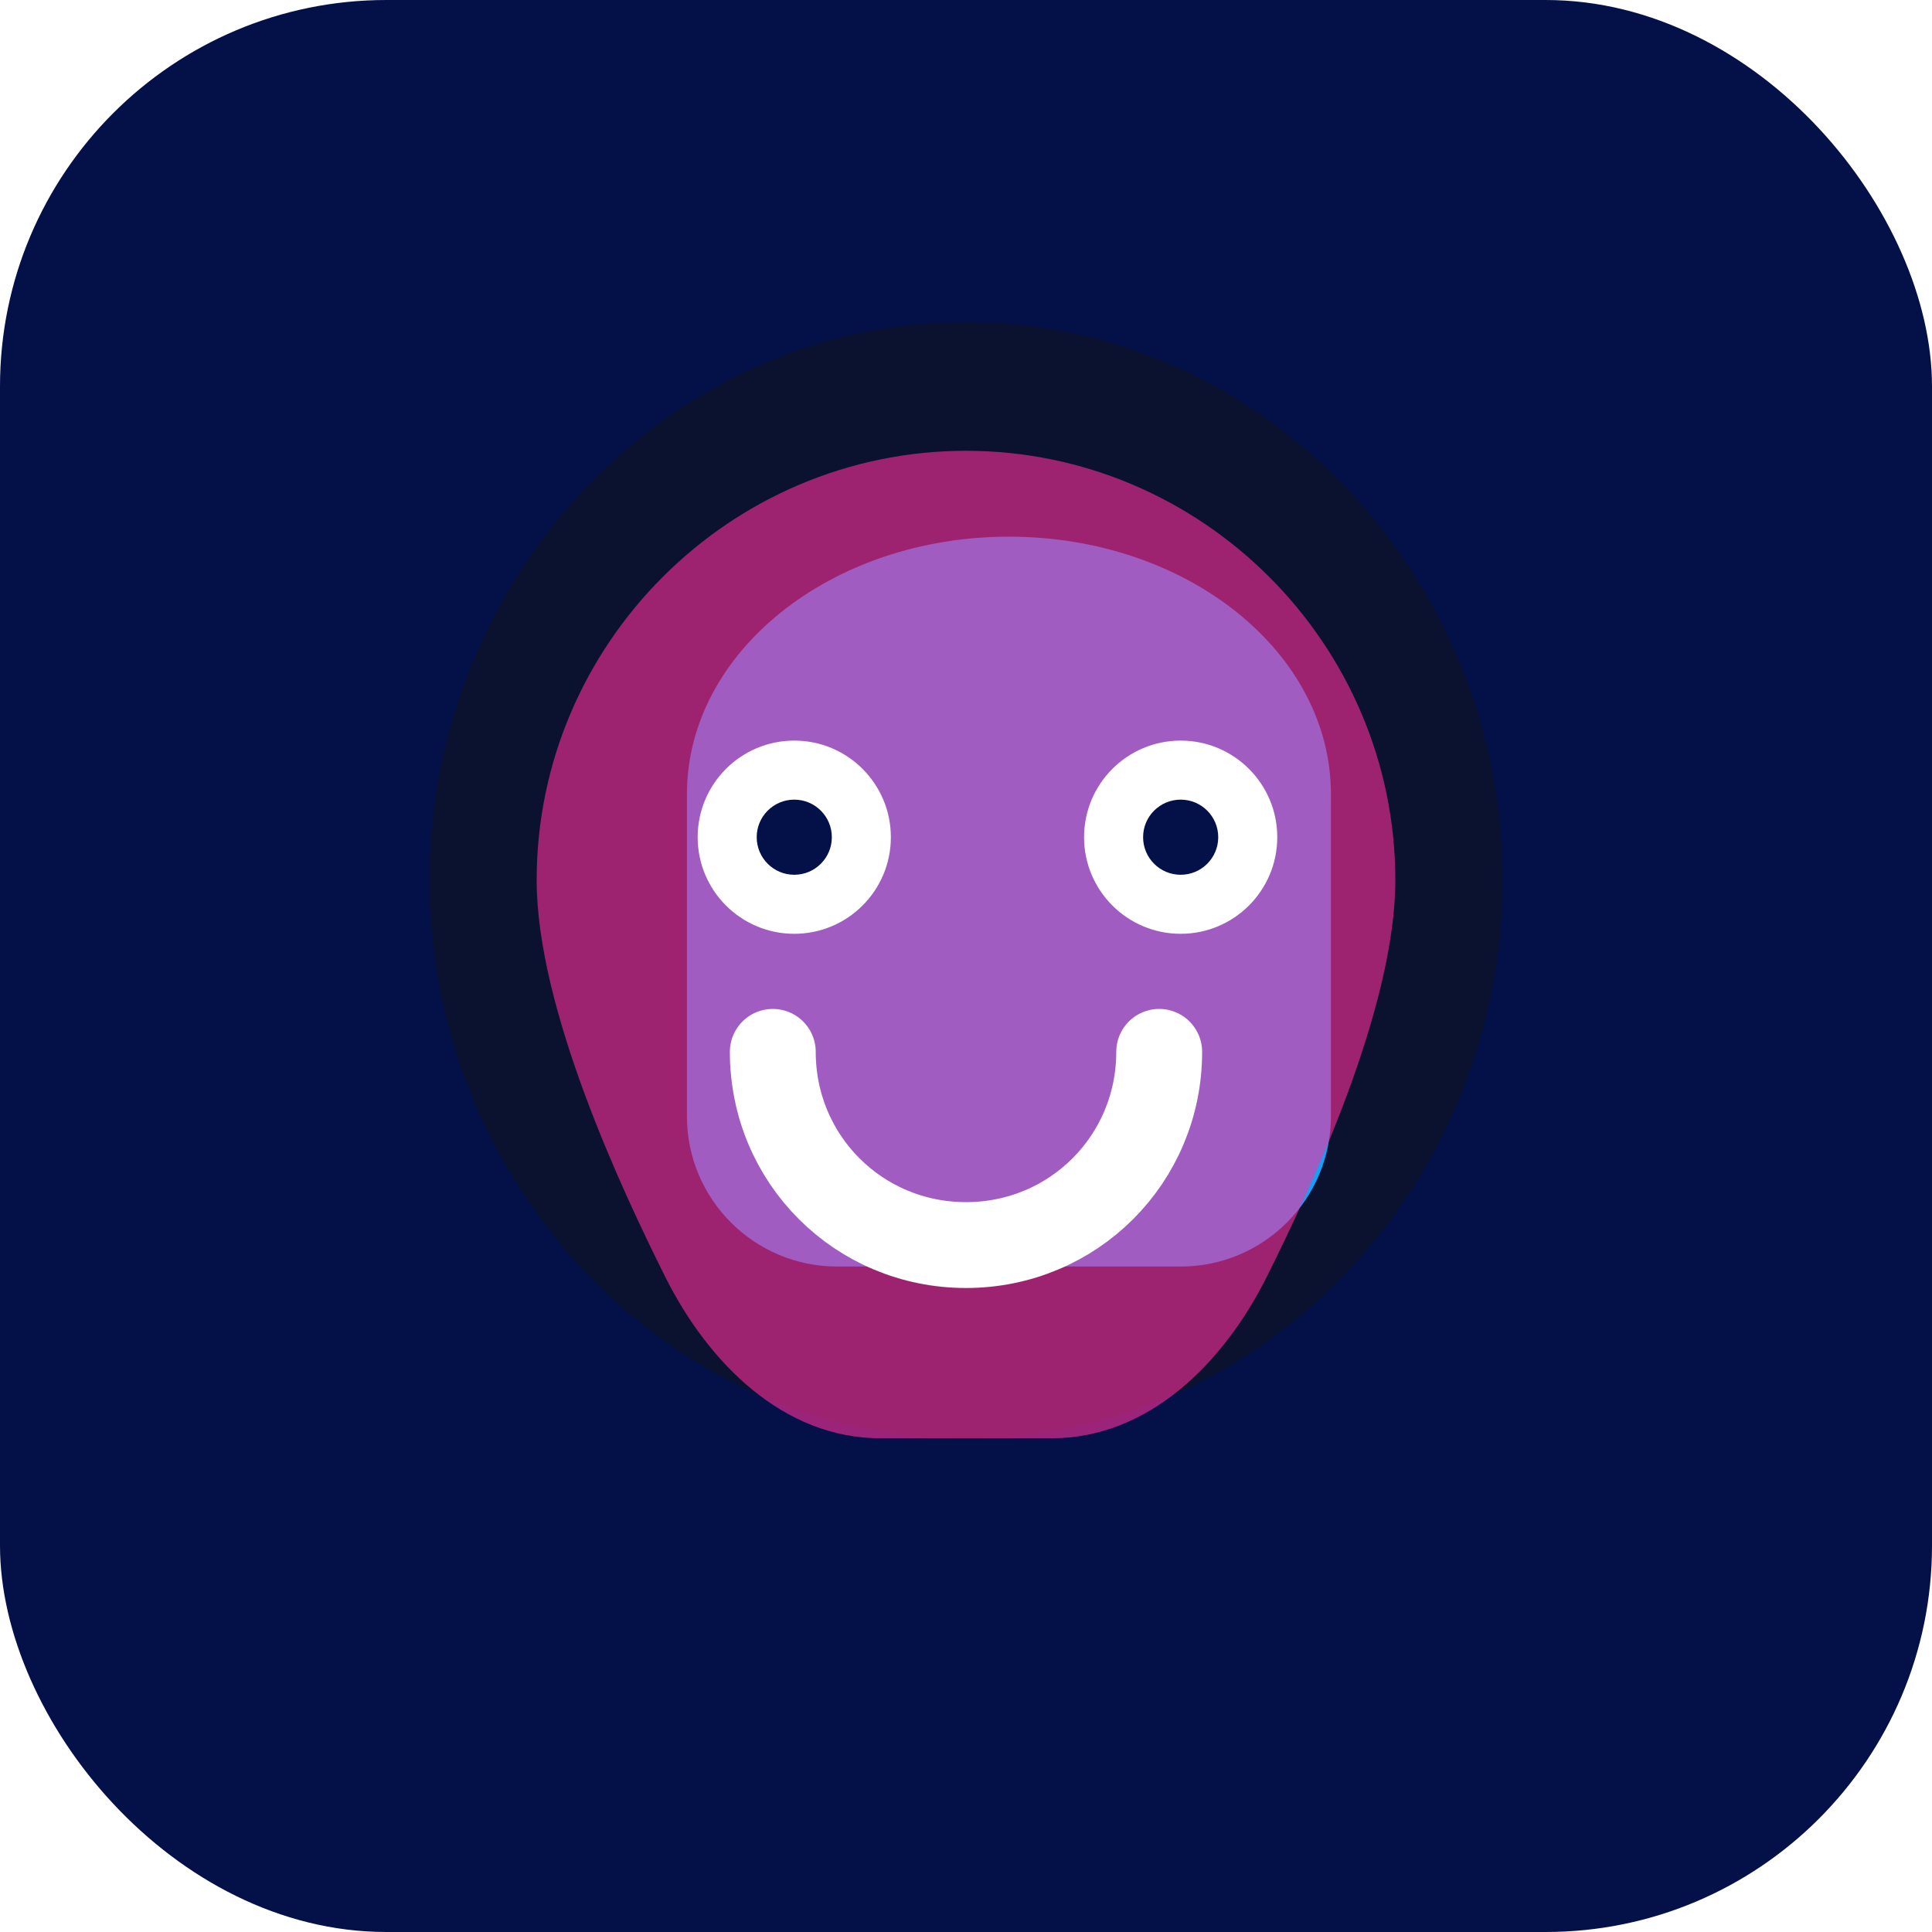 <svg width="180" height="180" viewBox="0 0 180 180" fill="none" xmlns="http://www.w3.org/2000/svg">
  <rect width="180" height="180" rx="36" fill="#041149"/>
  <g filter="url(#shadow)">
    <path d="M90 30C62 30 40 54 40 82C40 110 62 134 90 134C118 134 140 110 140 82C140 54 118 30 90 30Z" fill="#0B1230"/>
    <path d="M64 74C64 60.745 77.431 50 94 50C110.569 50 124 60.745 124 74V104C124 111.732 117.732 118 110 118H78C70.268 118 64 111.732 64 104V74Z" fill="#13A0F9"/>
    <path d="M90 42C112 42 130 60 130 82C130 94 122 111 118 119C114 127 107 134 98 134H82C73 134 66 127 62 119C58 111 50 94 50 82C50 60 68 42 90 42Z" fill="#FF2F9C" opacity="0.6"/>
    <circle cx="74" cy="78" r="9" fill="white"/>
    <circle cx="110" cy="78" r="9" fill="white"/>
    <circle cx="74" cy="78" r="3.5" fill="#041149"/>
    <circle cx="110" cy="78" r="3.5" fill="#041149"/>
    <path d="M72 98C72 108 80 116 90 116C100 116 108 108 108 98" stroke="white" stroke-width="8" stroke-linecap="round"/>
  </g>
  <defs>
    <filter id="shadow" x="30" y="20" width="120" height="128" filterUnits="userSpaceOnUse" color-interpolation-filters="sRGB">
      <feDropShadow dx="0" dy="10" stdDeviation="12" flood-color="#13A0F9" flood-opacity="0.4"/>
    </filter>
  </defs>
</svg>
